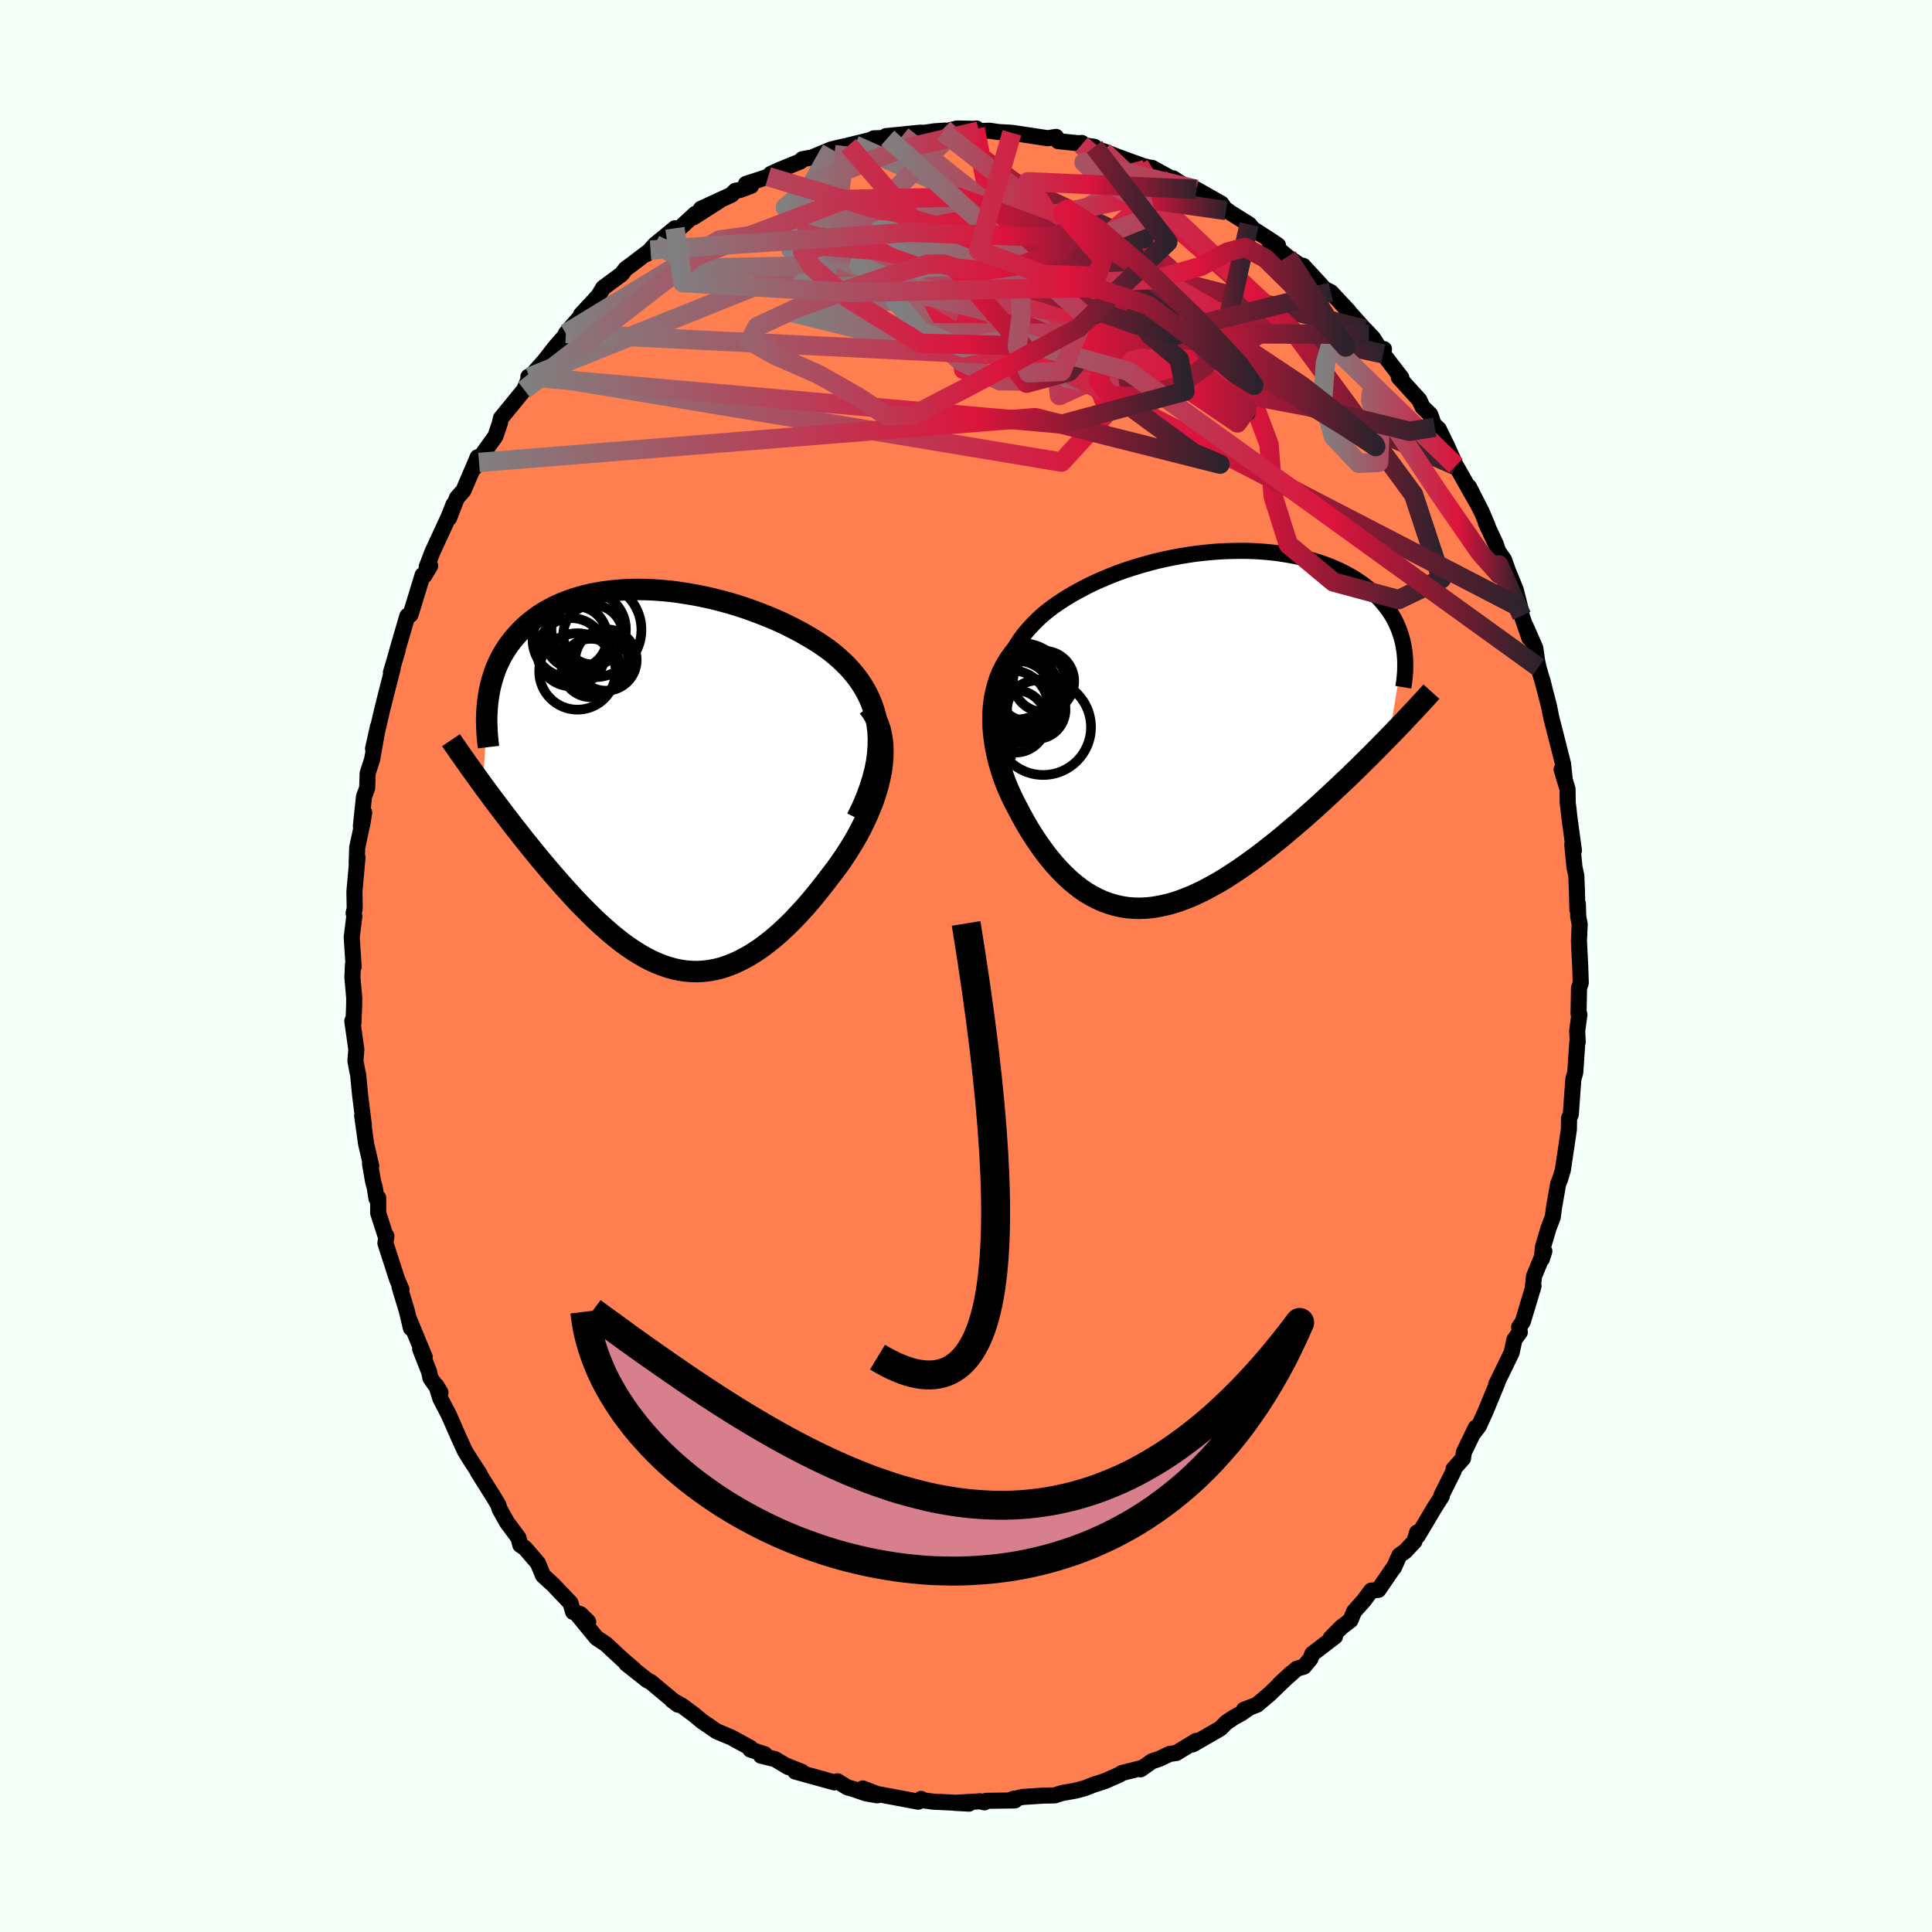 
  <svg viewBox="-100 -100 200 200" xmlns="http://www.w3.org/2000/svg" width="500" height="500" id="face-svg">
    <defs>
      <clipPath id="leftEyeClipPath">
        <polyline points="22.99,-5 22.89,-5.74 22.76,-6.44 22.57,-7.13 22.35,-7.78 22.08,-8.41 21.78,-9.02 21.44,-9.61 21.07,-10.17 20.67,-10.71 20.24,-11.23 19.78,-11.73 19.29,-12.21 18.78,-12.67 18.25,-13.11 17.7,-13.53 17.03,-13.99 16.33,-14.44 15.62,-14.86 14.88,-15.28 14.13,-15.67 13.37,-16.05 12.59,-16.41 11.79,-16.75 10.99,-17.07 10.18,-17.38 9.37,-17.67 8.55,-17.94 7.73,-18.19 6.9,-18.42 6.08,-18.63 5.26,-18.82 4.44,-18.99 3.62,-19.14 2.81,-19.27 2.01,-19.39 1.21,-19.48 0.43,-19.55 -0.35,-19.6 -1.11,-19.63 -1.86,-19.64 -2.6,-19.63 -3.32,-19.6 -4.03,-19.55 -4.72,-19.48 -5.4,-19.39 -6.06,-19.28 -6.7,-19.16 -7.32,-19.01 -7.92,-18.85 -8.51,-18.67 -9.08,-18.47 -9.62,-18.26 -10.15,-18.03 -10.66,-17.79 -11.14,-17.53 -11.61,-17.26 -12.06,-16.97 -12.48,-16.67 -12.89,-16.36 -13.28,-16.04 -13.65,-15.71 -14,-15.36 -14.33,-15.01 -14.64,-14.66 -14.94,-14.29 -15.22,-13.92 -15.48,-13.53 -15.73,-13.14 -15.96,-12.74 -16.17,-12.33 -16.37,-11.91 -16.55,-11.49 -16.71,-11.05 -16.86,-10.61 -16.99,-10.16 -17.11,-9.71 -17.21,-9.25 -17.3,-8.78 -17.37,-8.31 -17.91,0.63 -17.54,1.14 -17.15,1.66 -16.76,2.19 -16.36,2.72 -15.95,3.26 -15.53,3.81 -15.11,4.36 -14.68,4.92 -14.24,5.47 -13.8,6.04 -13.35,6.6 -12.89,7.17 -12.43,7.74 -11.96,8.31 -11.48,8.88 -11,9.45 -10.5,10.03 -10,10.6 -9.49,11.18 -8.97,11.75 -8.45,12.32 -7.92,12.88 -7.38,13.43 -6.84,13.97 -6.29,14.51 -5.74,15.02 -5.18,15.52 -4.62,16.01 -4.05,16.47 -3.48,16.92 -2.9,17.34 -2.32,17.73 -1.73,18.1 -1.15,18.44 -0.55,18.75 0.04,19.02 0.65,19.26 1.25,19.47 1.86,19.64 2.47,19.77 3.09,19.86 3.71,19.91 4.34,19.92 4.96,19.88 5.6,19.8 6.23,19.68 6.88,19.51 7.52,19.29 8.17,19.03 8.82,18.72 9.48,18.37 10.14,17.97 10.8,17.53 11.47,17.03 12.14,16.5 12.81,15.92 13.48,15.3 14.15,14.64 14.82,13.93 15.49,13.2 16.16,12.42 16.82,11.61 17.48,10.77 18.14,9.91 18.63,9.27 19.1,8.62 19.56,7.94 20,7.26 20.43,6.56 20.84,5.85 21.23,5.12 21.59,4.39 21.93,3.65 22.24,2.91 22.53,2.16 22.78,1.4 23,0.65 23.18,-0.1 23.33,-0.84" />
      </clipPath>
      <clipPath id="rightEyeClipPath">
        <polyline points="-20.83,-5.48 -20.62,-6.19 -20.36,-6.87 -20.08,-7.53 -19.75,-8.16 -19.39,-8.76 -19.01,-9.34 -18.59,-9.9 -18.14,-10.43 -17.67,-10.93 -17.18,-11.42 -16.66,-11.89 -16.12,-12.33 -15.56,-12.75 -14.98,-13.15 -14.38,-13.54 -13.67,-13.97 -12.93,-14.38 -12.18,-14.78 -11.42,-15.15 -10.64,-15.5 -9.85,-15.83 -9.05,-16.15 -8.24,-16.44 -7.42,-16.71 -6.6,-16.96 -5.78,-17.19 -4.96,-17.41 -4.13,-17.6 -3.31,-17.77 -2.48,-17.93 -1.66,-18.06 -0.85,-18.18 -0.04,-18.27 0.76,-18.35 1.55,-18.41 2.34,-18.45 3.11,-18.47 3.88,-18.48 4.63,-18.47 5.37,-18.44 6.09,-18.39 6.8,-18.33 7.5,-18.25 8.18,-18.15 8.84,-18.04 9.49,-17.92 10.12,-17.78 10.73,-17.63 11.32,-17.46 11.9,-17.28 12.46,-17.09 12.99,-16.89 13.51,-16.67 14.01,-16.45 14.49,-16.21 14.95,-15.96 15.4,-15.71 15.82,-15.44 16.22,-15.17 16.61,-14.89 16.97,-14.6 17.32,-14.31 17.65,-14.01 17.96,-13.7 18.26,-13.39 18.53,-13.07 18.79,-12.75 19.04,-12.42 19.27,-12.09 19.48,-11.75 19.68,-11.4 19.86,-11.04 20.02,-10.69 20.17,-10.32 20.3,-9.95 20.42,-9.58 20.52,-9.2 20.61,-8.82 20.68,-8.43 19.15,0.76 18.65,1.27 18.14,1.79 17.63,2.31 17.1,2.84 16.56,3.37 16.02,3.91 15.46,4.45 14.9,5 14.32,5.54 13.74,6.09 13.15,6.64 12.56,7.19 11.96,7.74 11.35,8.29 10.73,8.84 10.11,9.39 9.47,9.94 8.83,10.48 8.18,11.03 7.52,11.57 6.85,12.1 6.18,12.63 5.51,13.14 4.83,13.64 4.14,14.13 3.46,14.6 2.77,15.05 2.09,15.49 1.4,15.9 0.71,16.28 0.02,16.65 -0.66,16.98 -1.34,17.29 -2.02,17.56 -2.7,17.81 -3.37,18.02 -4.04,18.19 -4.71,18.33 -5.37,18.44 -6.02,18.5 -6.67,18.53 -7.31,18.51 -7.95,18.46 -8.57,18.36 -9.2,18.22 -9.81,18.04 -10.42,17.82 -11.02,17.55 -11.61,17.25 -12.2,16.9 -12.77,16.51 -13.34,16.07 -13.9,15.6 -14.45,15.08 -14.99,14.53 -15.52,13.94 -16.04,13.32 -16.55,12.66 -17.05,11.96 -17.54,11.24 -18.02,10.49 -18.48,9.71 -18.93,8.9 -19.36,8.08 -19.69,7.45 -20,6.8 -20.3,6.14 -20.57,5.47 -20.82,4.78 -21.04,4.09 -21.25,3.38 -21.42,2.67 -21.57,1.95 -21.69,1.23 -21.78,0.5 -21.84,-0.23 -21.86,-0.96 -21.85,-1.68 -21.8,-2.4" />
      </clipPath>
      <filter id="fuzzy">
        <feTurbulence id="turbulence" baseFrequency="0.05" numOctaves="3" type="noise" result="noise" />
        <feDisplacementMap in="SourceGraphic" in2="noise" scale="2" />
      </filter>
      <linearGradient id="rainbowGradient" x1="0%" y1="0%" x2="100%" y2="0%">
        <stop offset="0%" style="stop-color: rgb(128, 128, 128); stop-opacity: 1" />
        <stop offset="68.1%" style="stop-color: rgb(220, 20, 60); stop-opacity: 1" />
        <stop offset="100%" style="stop-color: rgb(44, 34, 43); stop-opacity: 1" />
      </linearGradient>
    </defs>
    <rect x="-100" y="-100" width="100%" height="100%" fill="rgb(245, 255, 250)" />
    <polyline id="faceContour" points="63.58,-0.05 63.64,1.75 63.46,2.27 63.41,4.94 63.5,5.02 63.27,6.7 63.32,7.88 63.28,7.91 63.07,11.03 62.94,11.48 62.88,11.66 62.77,13.09 62.61,15.35 62.43,15.75 62.41,16.92 61.79,21.1 61.51,22.04 61.3,22.55 60.87,25.01 60.74,26.01 60.3,27.15 59.72,29.11 59.61,30.34 59.87,29.52 58.8,32.12 58.66,33.46 58.75,33.13 57.64,36.82 57.26,37.39 57.33,37.91 56.77,38.68 56.61,39.44 56.48,40.03 54.89,43.3 55,43.16 53.78,46.11 53.1,47.61 52.48,48.43 52.77,47.79 51.54,50.34 51.45,50.97 50.47,52.08 50.48,52.28 49.23,54.77 49.26,54.88 48.56,55.97 46.77,58.98 46.69,58.65 46.42,59.57 45.45,60.6 44.87,61 44.3,62.27 44.23,62.33 42.69,64.58 41.95,64.66 41.19,65.68 40.18,66.81 39.8,67.73 38.86,68.45 37.75,69.57 38.2,69.41 35.85,71.21 35.65,71.72 34.98,72.53 34.24,72.75 32.48,74.31 33.67,73.21 31.45,75.35 30.13,76.47 28.78,76.99 29.31,76.8 28.52,77.35 27.68,77.82 26.96,78.3 26.32,78.94 23.47,80.58 23.82,80.22 21.77,81.47 21.1,81.56 20.02,82.07 19.25,82.33 18.07,83.16 18.2,83.02 16.15,83.54 15.87,83.72 14.37,84.38 13.22,84.75 12.27,85.12 11.33,85.37 9.97,85.61 9.5,85.75 9.19,85.86 8.01,85.88 5.86,86.02 4.68,86.3 4.98,86.19 5.06,86.38 2.1,86.42 1.91,86.58 1.46,86.47 -1.17,86.63 0.31,86.71 -1.62,86.59 -3.38,86.51 -4.75,86.32 -4.65,86.22 -4.94,86.51 -7.23,86.08 -9.25,85.7 -10.68,85.14 -9.19,85.85 -10.35,85.65 -11.6,85.22 -12.29,85.02 -13.3,84.4 -13.63,84.51 -17.68,83.39 -17.01,83.41 -18.68,82.75 -18.41,82.92 -19.78,82.1 -21.22,81.75 -20.83,81.6 -22.33,81.11 -22.32,80.94 -24.3,79.86 -25.8,79.23 -27.35,78.17 -28.13,77.52 -28.99,76.88 -29.38,76.59 -30.45,75.99 -29.81,76.47 -31.74,74.87 -32.63,74.12 -32.98,73.95 -35.17,72.22 -35.21,72.13 -34.39,72.79 -35.55,71.8 -37.27,70.2 -38.25,69.55 -40.13,67.26 -39.11,67.89 -39.92,67.09 -40.67,66.87 -40.95,65.93 -42.75,64.04 -43.79,63.09 -44.32,61.81 -45.65,60.26 -46.14,59.93 -46.33,59.19 -47.27,57.92 -47.51,57.6 -48.28,56.22 -48.42,55.77 -48.93,54.92 -50.52,52.39 -50.33,52.62 -51.38,51 -51.87,50.21 -52.53,48.76 -53.55,46.44 -54.41,44.79 -54.83,43.44 -54.4,44.15 -55.44,42.66 -55.58,42 -56.51,39.63 -56.03,40.49 -57.7,36.45 -57.46,37.49 -57.88,35.72 -58.64,33.21 -58.44,33.48 -58.89,32.44 -60.1,28.7 -60,27.95 -60.05,28.05 -60.85,25.57 -60.85,24 -61.03,24.06 -61.2,22.96 -61.38,22.29 -61.7,20.46 -61.57,20.7 -62.1,18.41 -62.51,15.49 -62.33,16.51 -62.72,13.37 -62.93,11.21 -63.01,10.88 -63.21,9.8 -63.11,8.67 -63.53,5.69 -63.41,5.89 -63.34,4.14 -63.33,3.31 -63.52,1.17 -63.46,-0.16 -63.39,0.08 -63.59,-2.98 -63.32,-5.15 -63.39,-5.48 -63.28,-5.95 -63.31,-7.7 -62.99,-11.24 -63.08,-10.63 -63.02,-12.28 -62.46,-14.89 -62.3,-15.89 -62.64,-14.47 -62.32,-17.53 -61.99,-18.43 -61.94,-19.96 -61.48,-21.37 -60.88,-24.76 -61.38,-22.49 -60.63,-25.69 -60.47,-26.39 -59.88,-28.74 -59.35,-30.79 -59.53,-30.4 -58.83,-32.71 -59.29,-31.17 -58.74,-33.13 -57.83,-36.24 -57.52,-36.35 -57.27,-37.13 -56.25,-40.47 -56.07,-40.42 -55.47,-41.42 -55.83,-41.31 -55.25,-42.83 -53.55,-46.51 -53.05,-47.78 -53.51,-46.37 -52.7,-48.46 -52.02,-49.23 -50.55,-52.67 -51.13,-51.3 -50.41,-52.13 -49.96,-53.11 -48.72,-54.83 -48.26,-56.18 -48.15,-56.7 -45.74,-59.65 -45.19,-60.97 -45.3,-61 -44.68,-61.24 -45.3,-60.78 -43.66,-62.62 -42.5,-64.11 -41.28,-65.5 -41.42,-65.48 -40.88,-66.12 -38.99,-68.27 -39.86,-67.43 -38.06,-69.37 -37.56,-70.21 -35.7,-71.58 -35.66,-71.61 -35.24,-72.16 -34.52,-72.69 -32.66,-74.11 -33.07,-73.7 -32.2,-74.67 -30.13,-76.37 -29.74,-76.28 -28.01,-77.87 -28.22,-77.5 -25.56,-79.2 -27.45,-78.38 -24.26,-79.85 -23.88,-80.25 -23.41,-80.33 -22.25,-80.76 -22.78,-80.96 -20.48,-81.71 -20.2,-82 -19.32,-82.4 -17.12,-83.3 -16.94,-83.52 -15.95,-83.7 -13.92,-84.54 -13.37,-84.67 -12.51,-84.87 -11.51,-84.98 -12.16,-84.95 -9.87,-85.51 -9.53,-85.68 -8.1,-85.73 -8.28,-85.91 -4.67,-86.27 -6.59,-85.93 -3.23,-86.41 -2.14,-86.48 -2.39,-86.35 -0.91,-86.7 0.95,-86.66 1.08,-86.7 1.33,-86.43 2.43,-86.47 3.36,-86.33 4.75,-86.25 7.03,-85.91 8.46,-85.69 9.32,-85.83 9.54,-85.39 11.66,-85.17 11.99,-85.2 11.95,-85.01 13.29,-84.8 13.74,-84.4 14.22,-84.35 15.57,-83.82 17.34,-83.17 18.41,-82.79 19.31,-82.58 19.25,-82.63 21.61,-81.33 21.19,-81.44 21.44,-81.54 22.96,-80.56 23.83,-80.4 26.44,-78.92 26.92,-78.21 27.1,-78.19 27.28,-78.04 29.31,-76.77 29.69,-76.31 31.67,-75.03 32.3,-74.6 31.41,-74.97 33.27,-73.43 34.96,-72.28 34.95,-72.23 34.9,-72.49 36.55,-70.7 37.1,-70.09 37.77,-69.76 39.61,-67.79 38.99,-68.46 41.72,-65.39 41.27,-65.92 42.13,-65.01 43.19,-63.37 43.27,-63.86 43.09,-63.48 45.07,-60.9 44.81,-60.93 46.92,-58.61 47.27,-57.86 48.05,-57.1 48.53,-55.77 48.32,-56.16 48.94,-55.58 49.8,-53.82 50.71,-51.78 50.9,-51.48 52.85,-48.02 52.07,-49.59 53.39,-47 54,-45.55 53.81,-45.89 54.87,-43.61 55.07,-42.96 55.69,-42.07 56.14,-40.82 56.9,-38.98 57.37,-37.11 57.53,-36.25 58.32,-33.95 57.91,-35.24 58.93,-32.92 59.12,-31.61 59.26,-30.93 59.84,-28.91 59.64,-29.66 60.34,-26.95 60.59,-25.71 61.07,-23.83 61.81,-20.91 61.99,-19.21 61.66,-20.36 62.27,-18.31 62.29,-16.88 62.36,-16.33 62.46,-15.41 62.93,-11.95 62.76,-12.58 62.99,-10.21 63.18,-9.35 63.24,-7.87 63.29,-5.84 63.34,-6.43 63.38,-5.09 63.53,-4.33 63.45,-2.59 63.58,-0.05 63.64,1.75" fill="rgb(255, 127, 80)" stroke="black" stroke-width="1.667" stroke-linejoin="round" filter="url(#fuzzy)" />
    <g transform="translate(24.65 -24.5)">
      <polyline id="rightCountour" points="-20.83,-5.48 -20.62,-6.19 -20.36,-6.87 -20.08,-7.53 -19.75,-8.16 -19.39,-8.76 -19.01,-9.34 -18.59,-9.9 -18.14,-10.43 -17.67,-10.93 -17.18,-11.42 -16.66,-11.89 -16.12,-12.33 -15.56,-12.75 -14.98,-13.15 -14.38,-13.54 -13.67,-13.97 -12.93,-14.38 -12.18,-14.78 -11.42,-15.15 -10.64,-15.5 -9.85,-15.83 -9.05,-16.15 -8.24,-16.44 -7.42,-16.71 -6.6,-16.96 -5.78,-17.19 -4.96,-17.41 -4.13,-17.6 -3.31,-17.77 -2.48,-17.93 -1.66,-18.06 -0.85,-18.18 -0.04,-18.27 0.76,-18.35 1.55,-18.41 2.34,-18.45 3.11,-18.47 3.88,-18.48 4.63,-18.47 5.37,-18.44 6.09,-18.39 6.8,-18.33 7.5,-18.25 8.18,-18.15 8.84,-18.04 9.49,-17.92 10.12,-17.78 10.73,-17.63 11.32,-17.46 11.9,-17.28 12.46,-17.09 12.99,-16.89 13.51,-16.67 14.01,-16.45 14.49,-16.21 14.95,-15.96 15.4,-15.71 15.82,-15.44 16.22,-15.17 16.61,-14.89 16.97,-14.6 17.32,-14.31 17.65,-14.01 17.96,-13.7 18.26,-13.39 18.53,-13.07 18.79,-12.75 19.04,-12.42 19.27,-12.09 19.48,-11.75 19.68,-11.4 19.86,-11.04 20.02,-10.69 20.17,-10.32 20.3,-9.95 20.42,-9.58 20.52,-9.2 20.61,-8.82 20.68,-8.43 19.15,0.76 18.65,1.27 18.14,1.79 17.63,2.31 17.1,2.84 16.56,3.37 16.02,3.91 15.46,4.45 14.9,5 14.32,5.54 13.74,6.09 13.15,6.64 12.56,7.19 11.96,7.74 11.35,8.29 10.73,8.84 10.11,9.39 9.47,9.94 8.83,10.48 8.18,11.03 7.52,11.57 6.85,12.1 6.18,12.63 5.51,13.14 4.83,13.64 4.14,14.13 3.46,14.6 2.77,15.05 2.09,15.49 1.4,15.9 0.71,16.28 0.02,16.65 -0.66,16.98 -1.34,17.29 -2.02,17.56 -2.7,17.81 -3.37,18.02 -4.04,18.19 -4.71,18.33 -5.37,18.44 -6.02,18.5 -6.67,18.53 -7.31,18.51 -7.95,18.46 -8.57,18.36 -9.2,18.22 -9.81,18.04 -10.42,17.82 -11.02,17.55 -11.61,17.25 -12.2,16.9 -12.77,16.51 -13.34,16.07 -13.9,15.6 -14.45,15.08 -14.99,14.53 -15.52,13.94 -16.04,13.32 -16.55,12.66 -17.05,11.96 -17.54,11.24 -18.02,10.49 -18.48,9.71 -18.93,8.9 -19.36,8.08 -19.69,7.45 -20,6.8 -20.3,6.14 -20.57,5.47 -20.82,4.78 -21.04,4.09 -21.25,3.38 -21.42,2.67 -21.57,1.95 -21.69,1.23 -21.78,0.5 -21.84,-0.23 -21.86,-0.96 -21.85,-1.68 -21.8,-2.4" fill="white" stroke="white" stroke-width="0" stroke-linejoin="round" filter="url(#fuzzy)" />
    </g>
    <g transform="translate(-32.1 -19.34)">
      <polyline id="leftCountour" points="22.99,-5 22.89,-5.74 22.76,-6.44 22.57,-7.13 22.35,-7.78 22.08,-8.41 21.78,-9.02 21.44,-9.61 21.07,-10.17 20.67,-10.71 20.24,-11.23 19.78,-11.73 19.29,-12.21 18.78,-12.67 18.25,-13.11 17.7,-13.53 17.03,-13.99 16.33,-14.44 15.62,-14.86 14.88,-15.28 14.13,-15.67 13.37,-16.05 12.59,-16.41 11.79,-16.75 10.99,-17.07 10.18,-17.38 9.37,-17.67 8.55,-17.94 7.73,-18.19 6.9,-18.42 6.08,-18.63 5.26,-18.82 4.44,-18.99 3.62,-19.14 2.81,-19.27 2.01,-19.39 1.21,-19.48 0.43,-19.55 -0.35,-19.6 -1.11,-19.63 -1.86,-19.64 -2.6,-19.63 -3.32,-19.6 -4.03,-19.55 -4.72,-19.48 -5.4,-19.39 -6.06,-19.28 -6.7,-19.16 -7.32,-19.01 -7.92,-18.85 -8.51,-18.67 -9.08,-18.47 -9.62,-18.26 -10.15,-18.03 -10.66,-17.79 -11.14,-17.53 -11.61,-17.26 -12.06,-16.97 -12.48,-16.67 -12.89,-16.36 -13.28,-16.04 -13.65,-15.71 -14,-15.36 -14.33,-15.01 -14.64,-14.66 -14.94,-14.29 -15.22,-13.92 -15.48,-13.53 -15.73,-13.14 -15.96,-12.74 -16.17,-12.33 -16.37,-11.91 -16.55,-11.49 -16.71,-11.05 -16.86,-10.61 -16.99,-10.16 -17.11,-9.71 -17.21,-9.25 -17.3,-8.78 -17.37,-8.31 -17.91,0.63 -17.54,1.14 -17.15,1.66 -16.76,2.19 -16.36,2.72 -15.95,3.26 -15.53,3.81 -15.11,4.36 -14.68,4.92 -14.24,5.47 -13.8,6.04 -13.35,6.6 -12.89,7.17 -12.43,7.74 -11.96,8.31 -11.48,8.88 -11,9.45 -10.5,10.03 -10,10.6 -9.49,11.18 -8.97,11.75 -8.45,12.32 -7.92,12.88 -7.38,13.43 -6.84,13.97 -6.29,14.51 -5.74,15.02 -5.18,15.52 -4.62,16.01 -4.05,16.47 -3.48,16.92 -2.9,17.34 -2.32,17.73 -1.73,18.1 -1.15,18.44 -0.55,18.75 0.04,19.02 0.65,19.26 1.25,19.47 1.86,19.64 2.47,19.77 3.09,19.86 3.71,19.91 4.34,19.92 4.96,19.88 5.6,19.8 6.23,19.68 6.88,19.51 7.52,19.29 8.17,19.03 8.82,18.72 9.48,18.37 10.14,17.97 10.8,17.53 11.47,17.03 12.14,16.5 12.81,15.92 13.48,15.3 14.15,14.64 14.82,13.93 15.49,13.2 16.16,12.42 16.82,11.61 17.48,10.77 18.14,9.91 18.63,9.27 19.1,8.62 19.56,7.94 20,7.26 20.43,6.56 20.84,5.85 21.23,5.12 21.59,4.39 21.93,3.65 22.24,2.91 22.53,2.16 22.78,1.4 23,0.65 23.18,-0.1 23.33,-0.84" fill="white" stroke="white" stroke-width="0" stroke-linejoin="round" filter="url(#fuzzy)" />
    </g>
    <g transform="translate(24.65 -24.5)">
      <polyline id="rightUpper" points="-20.27,3.31 -20.58,2.28 -20.83,1.28 -21.02,0.32 -21.14,-0.6 -21.22,-1.49 -21.24,-2.35 -21.2,-3.18 -21.12,-3.98 -21,-4.74 -20.83,-5.48 -20.62,-6.19 -20.36,-6.87 -20.08,-7.53 -19.75,-8.16 -19.39,-8.76 -19.01,-9.34 -18.59,-9.9 -18.14,-10.43 -17.67,-10.93 -17.18,-11.42 -16.66,-11.89 -16.12,-12.33 -15.56,-12.75 -14.98,-13.15 -14.38,-13.54 -13.67,-13.97 -12.93,-14.38 -12.18,-14.78 -11.42,-15.15 -10.64,-15.5 -9.85,-15.83 -9.05,-16.15 -8.24,-16.44 -7.42,-16.71 -6.6,-16.96 -5.78,-17.19 -4.96,-17.41 -4.13,-17.6 -3.31,-17.77 -2.48,-17.93 -1.66,-18.06 -0.85,-18.18 -0.04,-18.27 0.76,-18.35 1.55,-18.41 2.34,-18.45 3.11,-18.47 3.88,-18.48 4.63,-18.47 5.37,-18.44 6.09,-18.39 6.8,-18.33 7.5,-18.25 8.18,-18.15 8.84,-18.04 9.49,-17.92 10.12,-17.78 10.73,-17.63 11.32,-17.46 11.9,-17.28 12.46,-17.09 12.99,-16.89 13.51,-16.67 14.01,-16.45 14.49,-16.21 14.95,-15.96 15.4,-15.71 15.82,-15.44 16.22,-15.17 16.61,-14.89 16.97,-14.6 17.32,-14.31 17.65,-14.01 17.96,-13.7 18.26,-13.39 18.53,-13.07 18.79,-12.75 19.04,-12.42 19.27,-12.09 19.48,-11.75 19.68,-11.4 19.86,-11.04 20.02,-10.69 20.17,-10.32 20.3,-9.95 20.42,-9.58 20.52,-9.2 20.61,-8.82 20.68,-8.43 20.74,-8.04 20.78,-7.64 20.81,-7.24 20.82,-6.84 20.82,-6.44 20.81,-6.03 20.78,-5.61 20.74,-5.2 20.69,-4.78 20.62,-4.36" fill="none" stroke="black" stroke-width="1.667" stroke-linejoin="round" filter="url(#fuzzy)" />
      <polyline id="rightLower" points="-18.66,-8.97 -19.23,-8.4 -19.73,-7.81 -20.17,-7.19 -20.56,-6.55 -20.89,-5.89 -21.17,-5.22 -21.39,-4.53 -21.57,-3.83 -21.71,-3.12 -21.8,-2.4 -21.85,-1.68 -21.86,-0.96 -21.84,-0.23 -21.78,0.5 -21.69,1.23 -21.57,1.95 -21.42,2.67 -21.25,3.38 -21.04,4.09 -20.82,4.78 -20.57,5.47 -20.3,6.14 -20,6.8 -19.69,7.45 -19.36,8.08 -18.93,8.9 -18.48,9.71 -18.02,10.49 -17.54,11.24 -17.05,11.96 -16.55,12.66 -16.04,13.32 -15.52,13.94 -14.99,14.53 -14.45,15.08 -13.9,15.6 -13.34,16.07 -12.77,16.51 -12.2,16.9 -11.61,17.25 -11.02,17.55 -10.42,17.82 -9.81,18.04 -9.2,18.22 -8.57,18.36 -7.95,18.46 -7.31,18.51 -6.67,18.53 -6.02,18.5 -5.37,18.44 -4.71,18.33 -4.04,18.19 -3.37,18.02 -2.7,17.81 -2.02,17.56 -1.34,17.29 -0.66,16.98 0.02,16.65 0.71,16.28 1.4,15.9 2.09,15.49 2.77,15.05 3.46,14.6 4.14,14.13 4.83,13.64 5.51,13.14 6.18,12.63 6.85,12.1 7.52,11.57 8.18,11.03 8.83,10.48 9.47,9.94 10.11,9.39 10.73,8.84 11.35,8.29 11.96,7.74 12.56,7.19 13.15,6.64 13.74,6.09 14.32,5.54 14.9,5 15.46,4.45 16.02,3.91 16.56,3.37 17.1,2.84 17.63,2.31 18.14,1.79 18.65,1.27 19.15,0.76 19.64,0.26 20.11,-0.23 20.58,-0.72 21.03,-1.2 21.47,-1.67 21.91,-2.13 22.33,-2.59 22.74,-3.03 23.14,-3.47 23.53,-3.9" fill="none" stroke="black" stroke-width="2.222" stroke-linejoin="round" filter="url(#fuzzy)" />
      <circle r="4.792" cx="-18.91" cy="-4.13" stroke="black" fill="none" stroke-width="1.0" filter="url(#fuzzy)" clip-path="url(#rightEyeClipPath)" /><circle r="3.21" cx="-18.19" cy="-4.035" stroke="black" fill="none" stroke-width="1.0" filter="url(#fuzzy)" clip-path="url(#rightEyeClipPath)" /><circle r="3.792" cx="-19.92" cy="-2.305" stroke="black" fill="none" stroke-width="1.0" filter="url(#fuzzy)" clip-path="url(#rightEyeClipPath)" /><circle r="4.95" cx="-16.66" cy="-0.225" stroke="black" fill="none" stroke-width="1.0" filter="url(#fuzzy)" clip-path="url(#rightEyeClipPath)" /><circle r="3.024" cx="-17.375" cy="-2.025" stroke="black" fill="none" stroke-width="1.0" filter="url(#fuzzy)" clip-path="url(#rightEyeClipPath)" /><circle r="3.166" cx="-16.615" cy="-4.97" stroke="black" fill="none" stroke-width="1.0" filter="url(#fuzzy)" clip-path="url(#rightEyeClipPath)" /><circle r="4.314" cx="-19.985" cy="-4.3" stroke="black" fill="none" stroke-width="1.0" filter="url(#fuzzy)" clip-path="url(#rightEyeClipPath)" /><circle r="3.858" cx="-19.37" cy="-4.88" stroke="black" fill="none" stroke-width="1.0" filter="url(#fuzzy)" clip-path="url(#rightEyeClipPath)" /><circle r="3.762" cx="-19.37" cy="-3.33" stroke="black" fill="none" stroke-width="1.0" filter="url(#fuzzy)" clip-path="url(#rightEyeClipPath)" /><circle r="3.232" cx="-19.535" cy="-0.825" stroke="black" fill="none" stroke-width="1.0" filter="url(#fuzzy)" clip-path="url(#rightEyeClipPath)" />
      </g>
    <g transform="translate(-32.1 -19.34)">
      <polyline id="leftUpper" points="20.81,4.04 21.32,2.98 21.76,1.96 22.13,0.97 22.43,0.02 22.67,-0.89 22.85,-1.78 22.96,-2.63 23.02,-3.45 23.03,-4.24 22.99,-5 22.89,-5.74 22.76,-6.44 22.57,-7.13 22.35,-7.78 22.08,-8.41 21.78,-9.02 21.44,-9.61 21.07,-10.17 20.67,-10.71 20.24,-11.23 19.78,-11.73 19.29,-12.21 18.78,-12.67 18.25,-13.11 17.7,-13.53 17.03,-13.99 16.33,-14.44 15.62,-14.86 14.88,-15.28 14.13,-15.67 13.37,-16.05 12.59,-16.41 11.79,-16.75 10.99,-17.07 10.18,-17.38 9.37,-17.67 8.55,-17.94 7.73,-18.19 6.9,-18.42 6.08,-18.63 5.26,-18.82 4.44,-18.99 3.62,-19.14 2.81,-19.27 2.01,-19.39 1.21,-19.48 0.43,-19.55 -0.35,-19.6 -1.11,-19.63 -1.86,-19.64 -2.6,-19.63 -3.32,-19.6 -4.03,-19.55 -4.72,-19.48 -5.4,-19.39 -6.06,-19.28 -6.7,-19.16 -7.32,-19.01 -7.92,-18.85 -8.51,-18.67 -9.08,-18.47 -9.62,-18.26 -10.15,-18.03 -10.66,-17.79 -11.14,-17.53 -11.61,-17.26 -12.06,-16.97 -12.48,-16.67 -12.89,-16.36 -13.28,-16.04 -13.65,-15.71 -14,-15.36 -14.33,-15.01 -14.64,-14.66 -14.94,-14.29 -15.22,-13.92 -15.48,-13.53 -15.73,-13.14 -15.96,-12.74 -16.17,-12.33 -16.37,-11.91 -16.55,-11.49 -16.71,-11.05 -16.86,-10.61 -16.99,-10.16 -17.11,-9.71 -17.21,-9.25 -17.3,-8.78 -17.37,-8.31 -17.43,-7.83 -17.47,-7.34 -17.5,-6.86 -17.52,-6.36 -17.52,-5.86 -17.5,-5.36 -17.48,-4.86 -17.44,-4.35 -17.39,-3.83 -17.33,-3.32" fill="none" stroke="black" stroke-width="2.222" stroke-linejoin="round" filter="url(#fuzzy)" />
      <polyline id="leftLower" points="22,-7.46 22.41,-6.91 22.75,-6.32 23.02,-5.71 23.23,-5.07 23.37,-4.41 23.47,-3.72 23.5,-3.02 23.49,-2.31 23.43,-1.58 23.33,-0.84 23.18,-0.1 23,0.65 22.78,1.4 22.53,2.16 22.24,2.91 21.93,3.65 21.59,4.39 21.23,5.12 20.84,5.85 20.43,6.56 20,7.26 19.56,7.94 19.1,8.62 18.63,9.27 18.14,9.91 17.48,10.77 16.82,11.61 16.16,12.42 15.49,13.2 14.82,13.93 14.15,14.64 13.48,15.3 12.81,15.92 12.14,16.5 11.47,17.03 10.8,17.53 10.14,17.97 9.48,18.37 8.82,18.72 8.17,19.03 7.52,19.29 6.88,19.51 6.23,19.68 5.6,19.8 4.96,19.88 4.34,19.92 3.71,19.91 3.09,19.86 2.47,19.77 1.86,19.64 1.25,19.47 0.65,19.26 0.04,19.02 -0.55,18.75 -1.15,18.44 -1.73,18.1 -2.32,17.73 -2.9,17.34 -3.48,16.92 -4.05,16.47 -4.62,16.01 -5.18,15.52 -5.74,15.02 -6.29,14.51 -6.84,13.97 -7.38,13.43 -7.92,12.88 -8.45,12.32 -8.97,11.75 -9.49,11.18 -10,10.6 -10.5,10.03 -11,9.45 -11.48,8.88 -11.96,8.31 -12.43,7.74 -12.89,7.17 -13.35,6.6 -13.8,6.04 -14.24,5.47 -14.68,4.92 -15.11,4.36 -15.53,3.81 -15.95,3.26 -16.36,2.72 -16.76,2.19 -17.15,1.66 -17.54,1.14 -17.91,0.63 -18.28,0.12 -18.64,-0.38 -18.99,-0.87 -19.34,-1.35 -19.67,-1.82 -19.99,-2.28 -20.31,-2.73 -20.62,-3.18 -20.92,-3.61 -21.21,-4.04" fill="none" stroke="black" stroke-width="2.222" stroke-linejoin="round" filter="url(#fuzzy)" />
      <circle r="3.026" cx="-6.724" cy="-11.508" stroke="black" fill="none" stroke-width="1.0" filter="url(#fuzzy)" clip-path="url(#leftEyeClipPath)" /><circle r="3.078" cx="-6.514" cy="-14.953" stroke="black" fill="none" stroke-width="1.0" filter="url(#fuzzy)" clip-path="url(#leftEyeClipPath)" /><circle r="3.18" cx="-5.169" cy="-12.338" stroke="black" fill="none" stroke-width="1.0" filter="url(#fuzzy)" clip-path="url(#leftEyeClipPath)" /><circle r="3.236" cx="-8.284" cy="-14.658" stroke="black" fill="none" stroke-width="1.0" filter="url(#fuzzy)" clip-path="url(#leftEyeClipPath)" /><circle r="3.532" cx="-8.754" cy="-13.143" stroke="black" fill="none" stroke-width="1.0" filter="url(#fuzzy)" clip-path="url(#leftEyeClipPath)" /><circle r="3.958" cx="-8.124" cy="-11.153" stroke="black" fill="none" stroke-width="1.0" filter="url(#fuzzy)" clip-path="url(#leftEyeClipPath)" /><circle r="3.044" cx="-5.844" cy="-11.998" stroke="black" fill="none" stroke-width="1.0" filter="url(#fuzzy)" clip-path="url(#leftEyeClipPath)" /><circle r="3.856" cx="-6.964" cy="-15.523" stroke="black" fill="none" stroke-width="1.0" filter="url(#fuzzy)" clip-path="url(#leftEyeClipPath)" /><circle r="4.918" cx="-6.419" cy="-15.468" stroke="black" fill="none" stroke-width="1.0" filter="url(#fuzzy)" clip-path="url(#leftEyeClipPath)" /><circle r="3.892" cx="-8.879" cy="-14.423" stroke="black" fill="none" stroke-width="1.0" filter="url(#fuzzy)" clip-path="url(#leftEyeClipPath)" />
    </g>
    <g id="hairs">
      <polyline points="43.19,-63.37 8.67,-70.71 -12.51,-71.68 -18.13,-74.18 -14.29,-76.59 -6.77,-77.73 0,-77.71 3.9,-76.99 5.44,-75.74 6.41,-73.75 7.89,-70.8 9.46,-67.02 10.04,-63.07 9.57,-60.04 9.67,-59.05 12.78,-60.46 20.22,-63.13 29.68,-64.94 32.56,-67.12 11.95,-85.01" fill="none" stroke="url(#rainbowGradient)" stroke-width="2" stroke-linejoin="round" filter="url(#fuzzy)" /><polyline points="17.34,-83.17 21.75,-65.55 1.03,-64.91 -13.22,-66.97 -16.01,-70.26 -11.98,-73.81 -6.15,-76.48 -0.94,-77.69 3.17,-77.46 6.03,-76.2 6.87,-74.65 4.7,-73.62 -0.73,-73.63 -8.19,-74.57 -15.3,-75.79 -19.58,-76.53 -19.01,-76.26 -11.75,-74.4 4.31,-69.72 29.71,-60.99 50.71,-51.78" fill="none" stroke="url(#rainbowGradient)" stroke-width="2" stroke-linejoin="round" filter="url(#fuzzy)" /><polyline points="41.27,-65.92 4.13,-75.33 -1.94,-77.89 -2.26,-76.56 -2.93,-73.34 -1.41,-70.04 3.65,-67.97 10.22,-67.71 15.33,-69.09 17.52,-71.4 17.58,-73.65 17.45,-74.83 18.61,-74.35 20.99,-72.25 23.02,-69.32 22.81,-66.68 19.64,-65.02 15.14,-63.91 12.91,-61.85 14.76,-57.45 9.89,-52.16 -44.68,-61.24" fill="none" stroke="url(#rainbowGradient)" stroke-width="2" stroke-linejoin="round" filter="url(#fuzzy)" /><polyline points="14.22,-84.35 33.93,-65.67 46.33,-48.8 49.22,-40.07 44.78,-37.93 38.04,-39.75 33.37,-43.63 31.8,-48.6 31.37,-53.99 29.49,-59 25.11,-62.81 19.37,-64.97 14.85,-65.69 13.95,-65.64 17.45,-65.5 23.56,-65.71 27.74,-66.71 21.99,-70.03 -11.51,-84.98" fill="none" stroke="url(#rainbowGradient)" stroke-width="2" stroke-linejoin="round" filter="url(#fuzzy)" /><polyline points="57.53,-36.25 55.16,-41.53 55.21,-40.55 53.17,-42.85 48.87,-49.07 44.43,-55.75 41.95,-59.3 41.89,-58.53 42.84,-55.09 42.72,-52.14 40.67,-52.03 38.04,-54.8 36.93,-58.71 37.21,-62.44 37.76,-64.37 50.71,-51.78" fill="none" stroke="url(#rainbowGradient)" stroke-width="2" stroke-linejoin="round" filter="url(#fuzzy)" /><polyline points="29.31,-76.77 26.35,-63.56 16.16,-59.63 10.45,-60.86 8.41,-64.62 9.32,-67.19 11.76,-66.99 14.57,-64.88 17.91,-62.36 22.26,-60.17 26.77,-58.36 29,-57.33 26.64,-58.13 19.75,-61.41 11.03,-66.61 4.47,-73.66 19.31,-82.58" fill="none" stroke="url(#rainbowGradient)" stroke-width="2" stroke-linejoin="round" filter="url(#fuzzy)" /><polyline points="-2.14,-86.48 5.67,-80.64 15.16,-76.22 18.4,-75.29 17.86,-75.72 16.84,-75.71 17.09,-74.39 18.22,-71.84 18.77,-68.8 17.71,-66.14 15.14,-64.49 11.83,-63.96 8.56,-64.18 5.55,-64.56 2.58,-64.87 -0.68,-65.55 -4.14,-67.43 -7.3,-70.75 -10.42,-74.41 -15.74,-76.52 -25.53,-75.16 -41.42,-65.48" fill="none" stroke="url(#rainbowGradient)" stroke-width="2" stroke-linejoin="round" filter="url(#fuzzy)" /><polyline points="26.92,-78.21 17.49,-79.54 5.37,-77.04 -0.56,-75.62 0.43,-75.67 3.9,-75.37 6.41,-73.84 7.26,-71.65 7.26,-69.84 7.26,-68.73 7.75,-67.65 9.28,-65.63 11.56,-62.71 10.81,-61.19 4.01,-66.39 21.44,-81.54" fill="none" stroke="url(#rainbowGradient)" stroke-width="2" stroke-linejoin="round" filter="url(#fuzzy)" /><polyline points="57.37,-37.11 9.58,-61.86 -3.03,-69.02 0.26,-73.24 4.68,-76.09 6.34,-77.63 6.89,-77.97 8.53,-77.09 11.97,-75 16.14,-72.16 19.1,-69.49 19.44,-67.88 17.4,-67.5 14.68,-67.87 12.51,-68.41 9.66,-69.22 3.25,-70.77 -6.86,-72.66 -17.53,-72.09 -45.19,-60.97" fill="none" stroke="url(#rainbowGradient)" stroke-width="2" stroke-linejoin="round" filter="url(#fuzzy)" /><polyline points="-50.41,-52.13 7.18,-56.77 26.3,-51.95 23.52,-53.14 17.32,-57.68 16.78,-60.82 20.92,-61.16 24.41,-60.25 23.22,-60.21 17.25,-62 9.59,-64.91 3.86,-67.27 1.55,-67.57 1.42,-65.6 1.1,-62.8 -0.25,-61.74 -0.66,-65.12 3.34,-74.53 0.95,-86.66" fill="none" stroke="url(#rainbowGradient)" stroke-width="2" stroke-linejoin="round" filter="url(#fuzzy)" /><polyline points="-32.2,-74.67 -27.16,-72.26 -8.66,-72.63 3.99,-71.51 5.4,-70.83 -0.01,-71.61 -5.8,-73.51 -7.88,-75.64 -5.34,-77.12 0.42,-77.41 6.81,-76.47 11.18,-74.71 12.1,-72.59 10.45,-70.23 9.38,-67.32 12.77,-63.79 22.38,-60.39 35.43,-57.91 45.91,-55.35 48.53,-55.77" fill="none" stroke="url(#rainbowGradient)" stroke-width="2" stroke-linejoin="round" filter="url(#fuzzy)" /><polyline points="41.72,-65.39 -9.63,-65.57 -17.95,-67.63 -11.97,-68.44 -6.61,-68.95 -5.24,-69.12 -5.34,-68.07 -3.95,-65.57 -0.51,-62.59 3.5,-60.58 6.3,-60.55 7.11,-62.42 5.86,-65.21 2.36,-67.71 -3.58,-69.25 -10.85,-69.92 -16.3,-70.26 -16.99,-70.66 -14.5,-71.25 -14.18,-73.63 -0.91,-86.7" fill="none" stroke="url(#rainbowGradient)" stroke-width="2" stroke-linejoin="round" filter="url(#fuzzy)" /><polyline points="-13.92,-84.54 -18.9,-75.75 -7.82,-70.89 0.29,-68.31 5.46,-68.13 10.73,-68.61 16.81,-68.3 23.12,-66.69 29.2,-63.78 34.81,-60.04 39.48,-56.39 42.32,-54 42.42,-53.76 39.41,-55.74 33.72,-59.24 26.45,-63.17 19.12,-66.5 13.74,-68.36 12.79,-67.54 18.29,-62.87 28.1,-56.22 29.08,-57.63 -6.59,-85.93" fill="none" stroke="url(#rainbowGradient)" stroke-width="2" stroke-linejoin="round" filter="url(#fuzzy)" /><polyline points="1.33,-86.43 -6.95,-84.5 -15.67,-81.14 -18.7,-78.53 -15.01,-77.45 -7.23,-76.82 0.4,-75.01 4.65,-71.38 5.17,-66.65 4.61,-62.41 6.27,-60.33 10.66,-61.51 14.23,-65.6 11.94,-70.28 1.49,-72.64 -13.78,-73.86 -12.51,-84.87" fill="none" stroke="url(#rainbowGradient)" stroke-width="2" stroke-linejoin="round" filter="url(#fuzzy)" /><polyline points="-41.42,-65.48 7.3,-63.07 18.56,-67.26 20.18,-70.73 19.5,-72.73 19.25,-72.86 19.57,-71.29 19.17,-68.71 17.34,-65.81 14.89,-63 13.66,-60.6 14.86,-59.07 18.15,-58.87 21.96,-60.07 24.75,-62.07 25.87,-63.84 25.3,-64.68 22.92,-64.8 18.53,-64.95 12.96,-65.19 8.53,-64.27 6.65,-61.84 7.4,-62.33 37.77,-69.76" fill="none" stroke="url(#rainbowGradient)" stroke-width="2" stroke-linejoin="round" filter="url(#fuzzy)" /><polyline points="23.83,-80.4 12.22,-83.19 14,-81.5 18.25,-79.17 18.65,-77.43 14.74,-75.85 9.01,-74.21 3.68,-72.97 -0.65,-72.48 -4.31,-72.31 -6.96,-71.36 -7.33,-68.91 -4.67,-65.7 -0.31,-64.01 4.47,-64.95 16.81,-61.56 59.26,-30.93" fill="none" stroke="url(#rainbowGradient)" stroke-width="2" stroke-linejoin="round" filter="url(#fuzzy)" /><polyline points="23.83,-80.4 6.42,-81.19 10.57,-74.54 16.21,-68.48 15.5,-67.38 11.06,-70.04 7.57,-73.22 7.33,-74.77 9.68,-74.54 12.51,-73.75 13.91,-73.76 13.12,-75.08 10.44,-77.18 6.44,-78.95 1.39,-79.41 -4.41,-78.2 -9.63,-75.63 -11.05,-72.54 -4.68,-69.81 9.92,-67.71 21.32,-67.84 -2.39,-86.35" fill="none" stroke="url(#rainbowGradient)" stroke-width="2" stroke-linejoin="round" filter="url(#fuzzy)" /><polyline points="-20.48,-81.71 -10.41,-78.7 4.47,-74.48 14.5,-70.42 18.19,-69.12 16.48,-70.69 12,-73.44 7.03,-75.75 2.54,-76.92 -1.16,-77.03 -3.48,-76.56 -3.37,-75.91 -0.2,-75.15 5.41,-74.06 11.52,-72.47 15.9,-70.56 17.57,-68.73 17.78,-67.13 19.03,-65.35 22.08,-62.8 22.68,-59.5 9.96,-56.1 -45.3,-61" fill="none" stroke="url(#rainbowGradient)" stroke-width="2" stroke-linejoin="round" filter="url(#fuzzy)" /><polyline points="-12.16,-84.95 5.91,-64.19 -4.7,-64.47 -12.3,-69.17 -15.99,-72.44 -16.93,-74 -14.72,-74.53 -8.96,-74.04 -0.3,-72.2 9.45,-69.25 17.65,-66.38 21.83,-65.3 20.86,-67.1 15.67,-71.36 8.19,-76.27 -0.8,-79.59 -12.46,-79.36 -27.83,-73.52 -45.74,-59.65" fill="none" stroke="url(#rainbowGradient)" stroke-width="2" stroke-linejoin="round" filter="url(#fuzzy)" /><polyline points="33.27,-73.43 39.31,-64.07 36.74,-66.93 33.74,-70.55 31.01,-73.24 28.89,-74.39 27.05,-73.9 24.3,-72.42 19.55,-71.06 12.72,-70.74 4.92,-71.7 -2.15,-73.47 -7.02,-75.21 -8.9,-76.21 -7.84,-76.11 -4.56,-75.04 -0.27,-73.43 3.54,-71.68 5.6,-69.8 5.72,-67.36 5.3,-64.18 6.49,-61.4 9.89,-61.56 12.33,-67.28 -8.1,-85.73" fill="none" stroke="url(#rainbowGradient)" stroke-width="2" stroke-linejoin="round" filter="url(#fuzzy)" /><polyline points="13.29,-84.8 20.89,-74.95 11.66,-66.06 0.43,-60.06 -5.49,-57 -8.18,-56.91 -11.07,-58.85 -15.32,-61.27 -19.79,-63.22 -22.38,-64.69 -21.64,-66.18 -17.69,-68.02 -12.15,-70.04 -7.16,-71.73 -4.01,-72.63 -2.4,-72.68 -0.89,-72.23 1.87,-71.98 5.85,-72.58 9.66,-74.12 11.84,-75.73 11.83,-76.17 8.08,-75.46 -5.77,-75.95 -32.66,-74.11" fill="none" stroke="url(#rainbowGradient)" stroke-width="2" stroke-linejoin="round" filter="url(#fuzzy)" /><polyline points="4.75,-86.25 2.7,-79.15 1.33,-74.06 8.04,-71.58 13.57,-71.4 14.15,-73.18 11.85,-75.85 9.99,-77.96 10.48,-78.35 13.57,-76.39 18.51,-72.23 23.97,-66.92 28.28,-62.27 29.8,-60.11 27.96,-61.24 23.77,-64.74 18.91,-68.38 13.44,-70.2 4.24,-70.08 -11.85,-69.72 -29.32,-70.74 -30.13,-76.37" fill="none" stroke="url(#rainbowGradient)" stroke-width="2" stroke-linejoin="round" filter="url(#fuzzy)" />
    </g>
    
        <g id="lineNose">
        <path d="M -9.16,40.49 Q 9.18, 51.63 0.01, -4.408" fill="none" stroke="black" stroke-width="3" stroke-linejoin="round" filter="url(#fuzzy)"></path>
        </g>
      
    <g id="mouth">
      <polyline points="-39.46,35.79 -39.37,36.52 -39.25,37.25 -39.11,37.97 -38.93,38.69 -38.72,39.41 -38.49,40.12 -38.23,40.83 -37.94,41.54 -37.63,42.24 -37.29,42.94 -36.92,43.63 -36.53,44.31 -36.11,44.99 -35.67,45.66 -35.21,46.33 -34.72,46.98 -34.22,47.63 -33.69,48.27 -33.13,48.9 -32.56,49.53 -31.97,50.14 -31.36,50.74 -30.72,51.34 -30.07,51.92 -29.4,52.49 -28.72,53.05 -28.01,53.6 -27.29,54.13 -26.55,54.66 -25.8,55.17 -25.03,55.67 -24.25,56.15 -23.45,56.62 -22.64,57.07 -21.82,57.51 -20.98,57.94 -20.13,58.35 -19.28,58.74 -18.4,59.12 -17.52,59.48 -16.63,59.82 -15.73,60.14 -14.82,60.45 -13.9,60.74 -12.98,61.01 -12.04,61.26 -11.1,61.49 -10.15,61.7 -9.2,61.89 -8.24,62.06 -7.28,62.21 -6.31,62.34 -5.34,62.44 -4.37,62.53 -3.39,62.59 -2.41,62.62 -1.43,62.64 -0.44,62.63 0.54,62.59 1.52,62.53 2.51,62.45 3.49,62.34 4.47,62.21 5.45,62.05 6.43,61.86 7.4,61.64 8.37,61.4 9.34,61.13 10.3,60.83 11.26,60.51 12.21,60.15 13.16,59.77 14.09,59.35 15.03,58.91 15.95,58.43 16.87,57.93 17.78,57.39 18.68,56.82 19.57,56.22 20.44,55.59 21.31,54.93 22.17,54.23 23.02,53.5 23.85,52.73 24.67,51.93 25.48,51.09 26.27,50.22 27.05,49.32 27.82,48.38 28.57,47.4 29.3,46.38 30.02,45.33 30.72,44.24 31.4,43.12 32.07,41.95 32.72,40.75 33.34,39.51 33.95,38.22 34.54,36.9 34.54,36.9 33.8,37.88 33.06,38.82 32.32,39.74 31.58,40.63 30.84,41.49 30.1,42.32 29.36,43.12 28.62,43.9 27.88,44.64 27.14,45.36 26.4,46.06 25.66,46.73 24.92,47.37 24.18,47.98 23.44,48.57 22.7,49.13 21.96,49.67 21.22,50.19 20.48,50.68 19.74,51.14 19,51.58 18.26,52 17.52,52.4 16.78,52.77 16.04,53.12 15.3,53.44 14.56,53.74 13.82,54.03 13.08,54.29 12.34,54.52 11.6,54.74 10.86,54.94 10.12,55.11 9.38,55.27 8.64,55.41 7.9,55.52 7.16,55.62 6.42,55.7 5.68,55.76 4.94,55.8 4.2,55.82 3.46,55.82 2.72,55.81 1.98,55.78 1.24,55.73 0.5,55.67 -0.24,55.59 -0.98,55.49 -1.72,55.38 -2.46,55.25 -3.2,55.11 -3.94,54.95 -4.68,54.77 -5.42,54.58 -6.16,54.38 -6.9,54.17 -7.64,53.94 -8.38,53.69 -9.12,53.44 -9.86,53.17 -10.6,52.89 -11.34,52.59 -12.08,52.29 -12.82,51.97 -13.56,51.64 -14.3,51.3 -15.04,50.95 -15.78,50.59 -16.52,50.22 -17.26,49.84 -18,49.45 -18.74,49.05 -19.48,48.64 -20.22,48.22 -20.96,47.8 -21.7,47.36 -22.44,46.92 -23.18,46.47 -23.92,46.02 -24.66,45.55 -25.4,45.08 -26.14,44.6 -26.88,44.12 -27.62,43.63 -28.36,43.14 -29.1,42.64 -29.84,42.13 -30.58,41.62 -31.32,41.11 -32.06,40.59 -32.8,40.07 -33.54,39.55 -34.28,39.02 -35.02,38.49 -35.76,37.95 -36.5,37.41 -37.24,36.88 -37.98,36.34 -38.72,35.79" fill="rgb(215,127,140)" stroke="black" stroke-width="3" stroke-linejoin="round" filter="url(#fuzzy)" />
    </g>
  </svg>
  